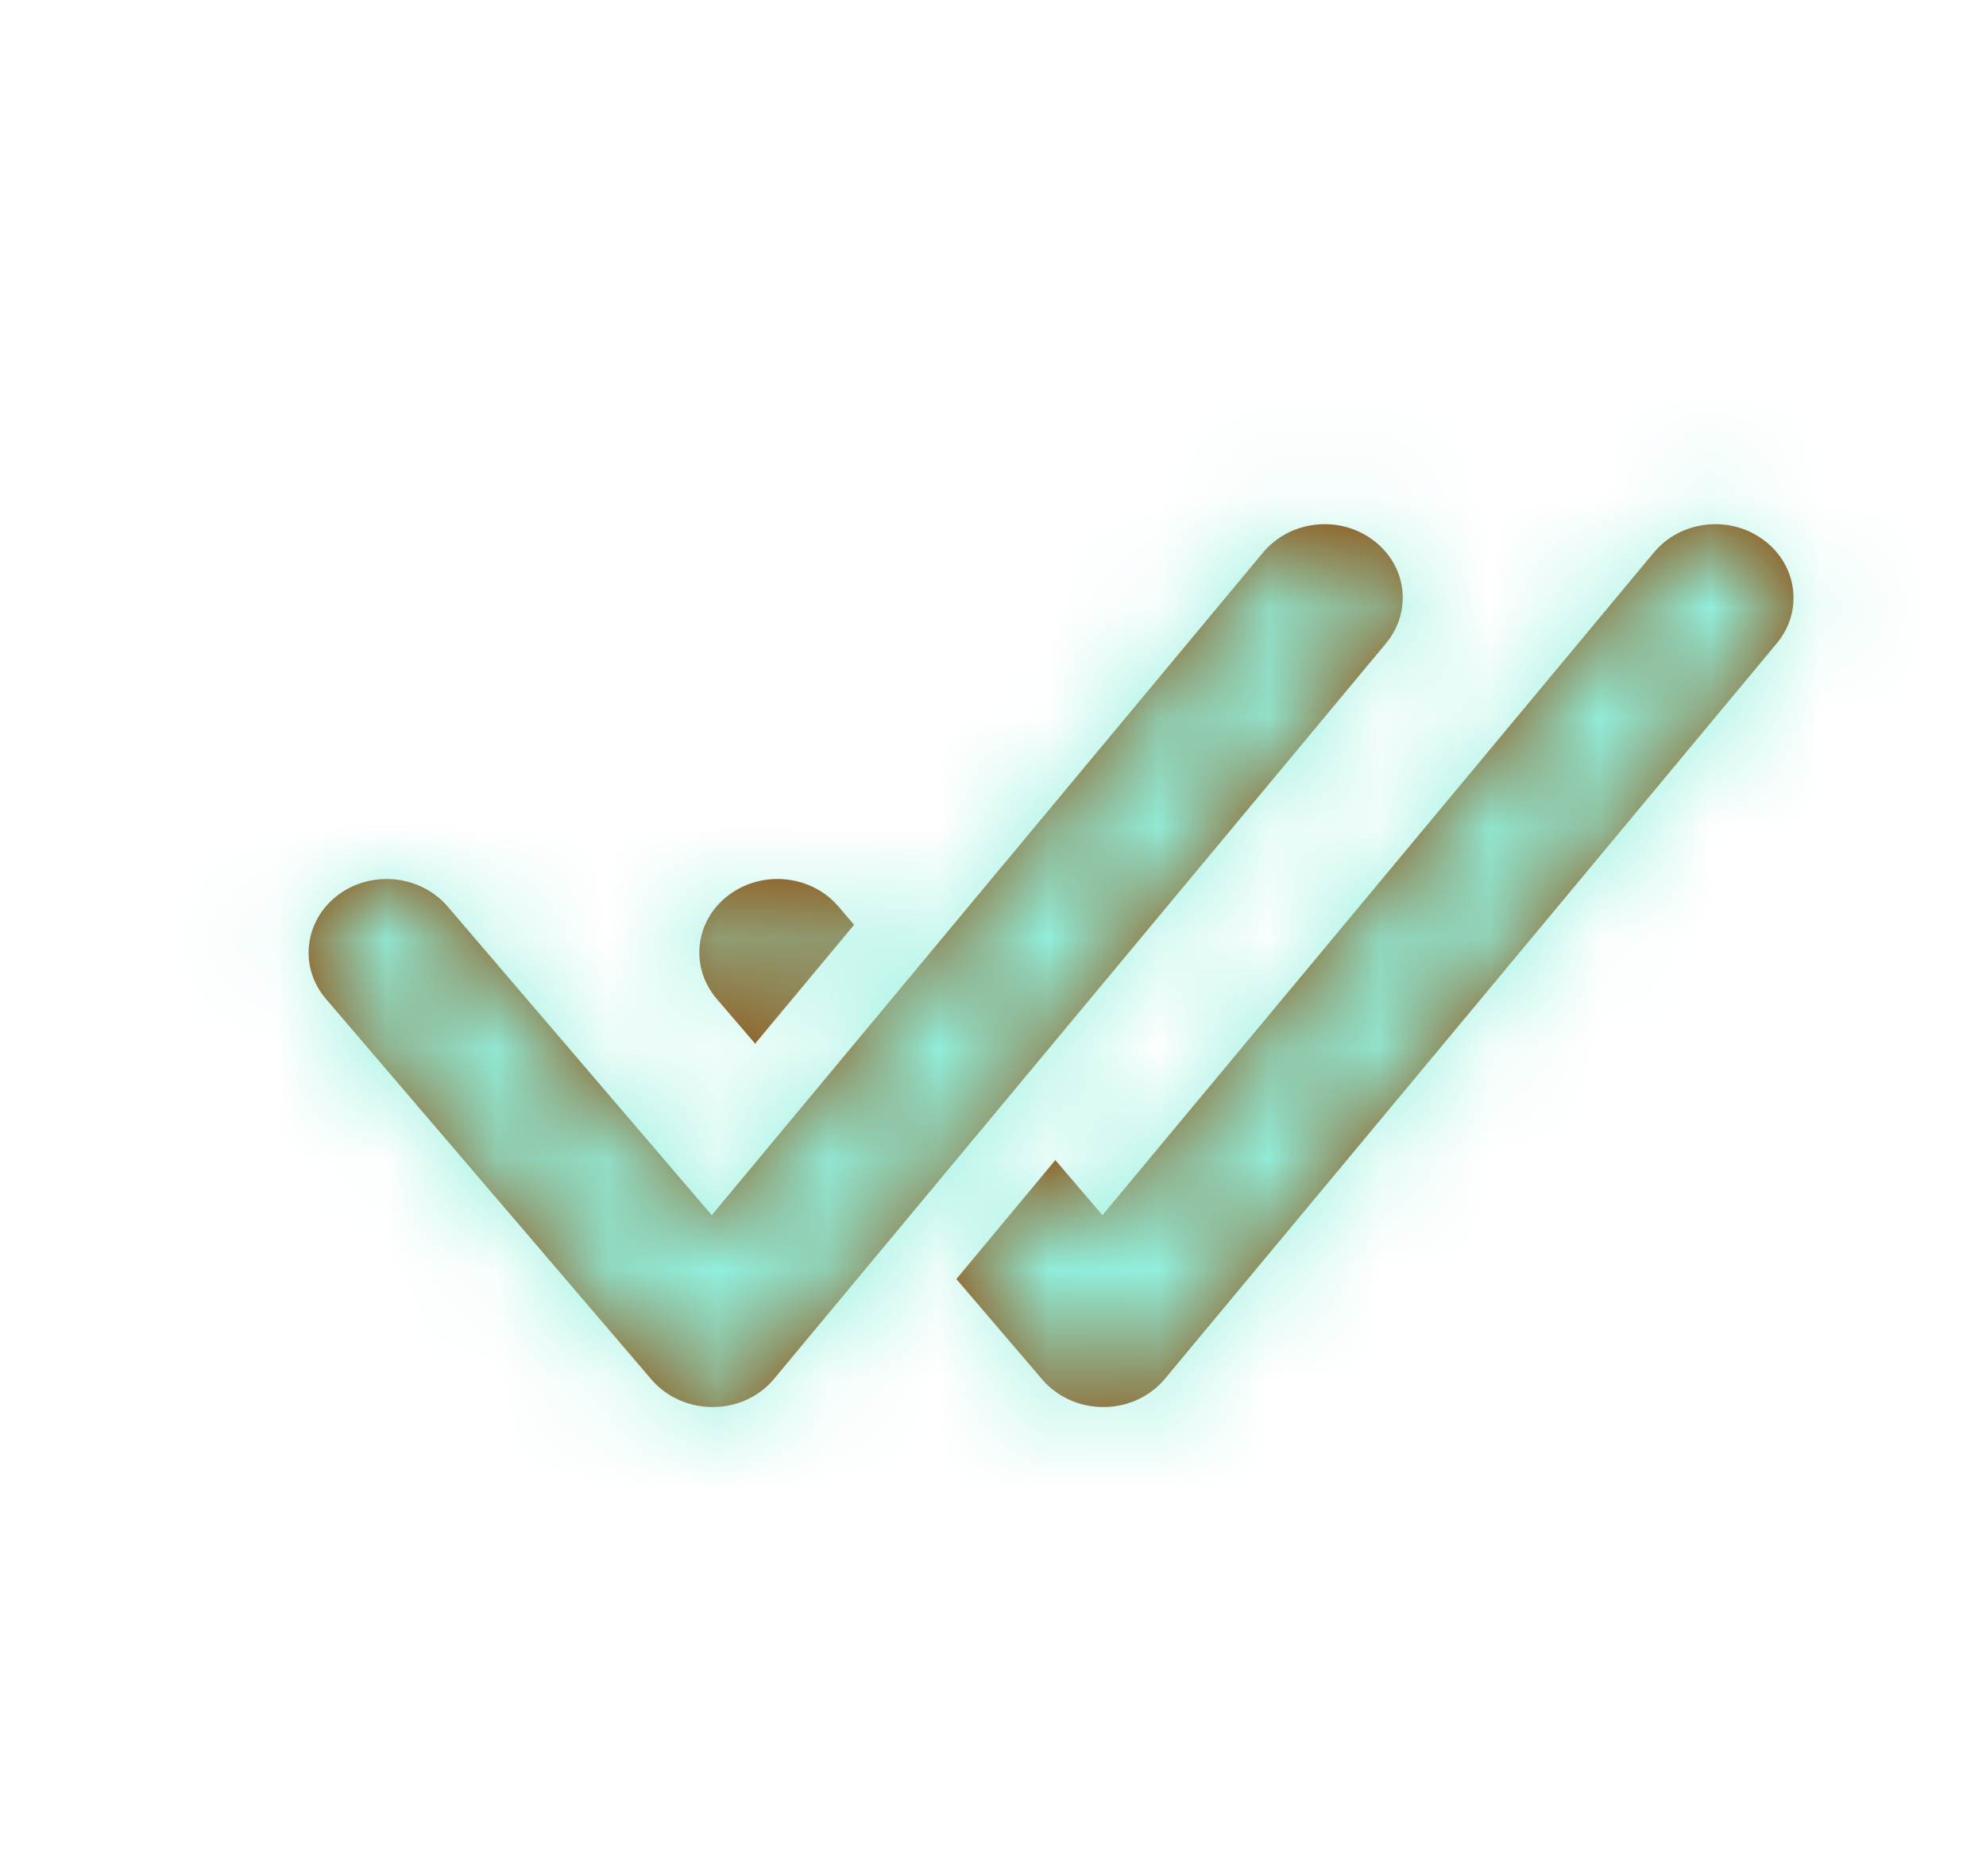 <svg width="18" height="17" viewBox="0 0 18 17" fill="none" xmlns="http://www.w3.org/2000/svg">
<path fill-rule="evenodd" clip-rule="evenodd" d="M12.442 4.892C12.134 4.664 11.69 4.716 11.448 5.006L6.451 11.011L4.057 8.214C3.811 7.928 3.366 7.881 3.061 8.112C2.756 8.344 2.709 8.764 2.953 9.05L5.906 12.502C6.041 12.659 6.244 12.75 6.458 12.75H6.463C6.679 12.749 6.883 12.655 7.016 12.494L12.563 5.828C12.804 5.538 12.751 5.119 12.442 4.892ZM15.983 4.892C15.675 4.664 15.231 4.716 14.99 5.006L9.992 11.011L9.565 10.512L8.668 11.59L9.448 12.502C9.583 12.659 9.786 12.75 10 12.75H10.005C10.22 12.749 10.424 12.655 10.558 12.494L16.105 5.828C16.346 5.538 16.292 5.119 15.983 4.892ZM7.741 8.38L6.844 9.457L6.495 9.05C6.25 8.763 6.297 8.343 6.603 8.112C6.908 7.881 7.354 7.927 7.599 8.214L7.741 8.38Z" fill="#8F4300"/>
<mask id="mask0_428_141577" style="mask-type:luminance" maskUnits="userSpaceOnUse" x="2" y="4" width="15" height="9">
<path fill-rule="evenodd" clip-rule="evenodd" d="M12.442 4.892C12.134 4.664 11.69 4.716 11.448 5.006L6.451 11.011L4.057 8.214C3.811 7.928 3.366 7.881 3.061 8.112C2.756 8.344 2.709 8.764 2.953 9.05L5.906 12.502C6.041 12.659 6.244 12.75 6.458 12.75H6.463C6.679 12.749 6.883 12.655 7.016 12.494L12.563 5.828C12.804 5.538 12.751 5.119 12.442 4.892ZM15.983 4.892C15.675 4.664 15.231 4.716 14.99 5.006L9.992 11.011L9.565 10.512L8.668 11.59L9.448 12.502C9.583 12.659 9.786 12.75 10 12.75H10.005C10.22 12.749 10.424 12.655 10.558 12.494L16.105 5.828C16.346 5.538 16.292 5.119 15.983 4.892ZM7.741 8.38L6.844 9.457L6.495 9.05C6.25 8.763 6.297 8.343 6.603 8.112C6.908 7.881 7.354 7.927 7.599 8.214L7.741 8.38Z" fill="white"/>
</mask>
<g mask="url(#mask0_428_141577)">
<rect x="0.672" y="0.75" width="17" height="16" fill="#91efdc "/>
</g>
</svg>
